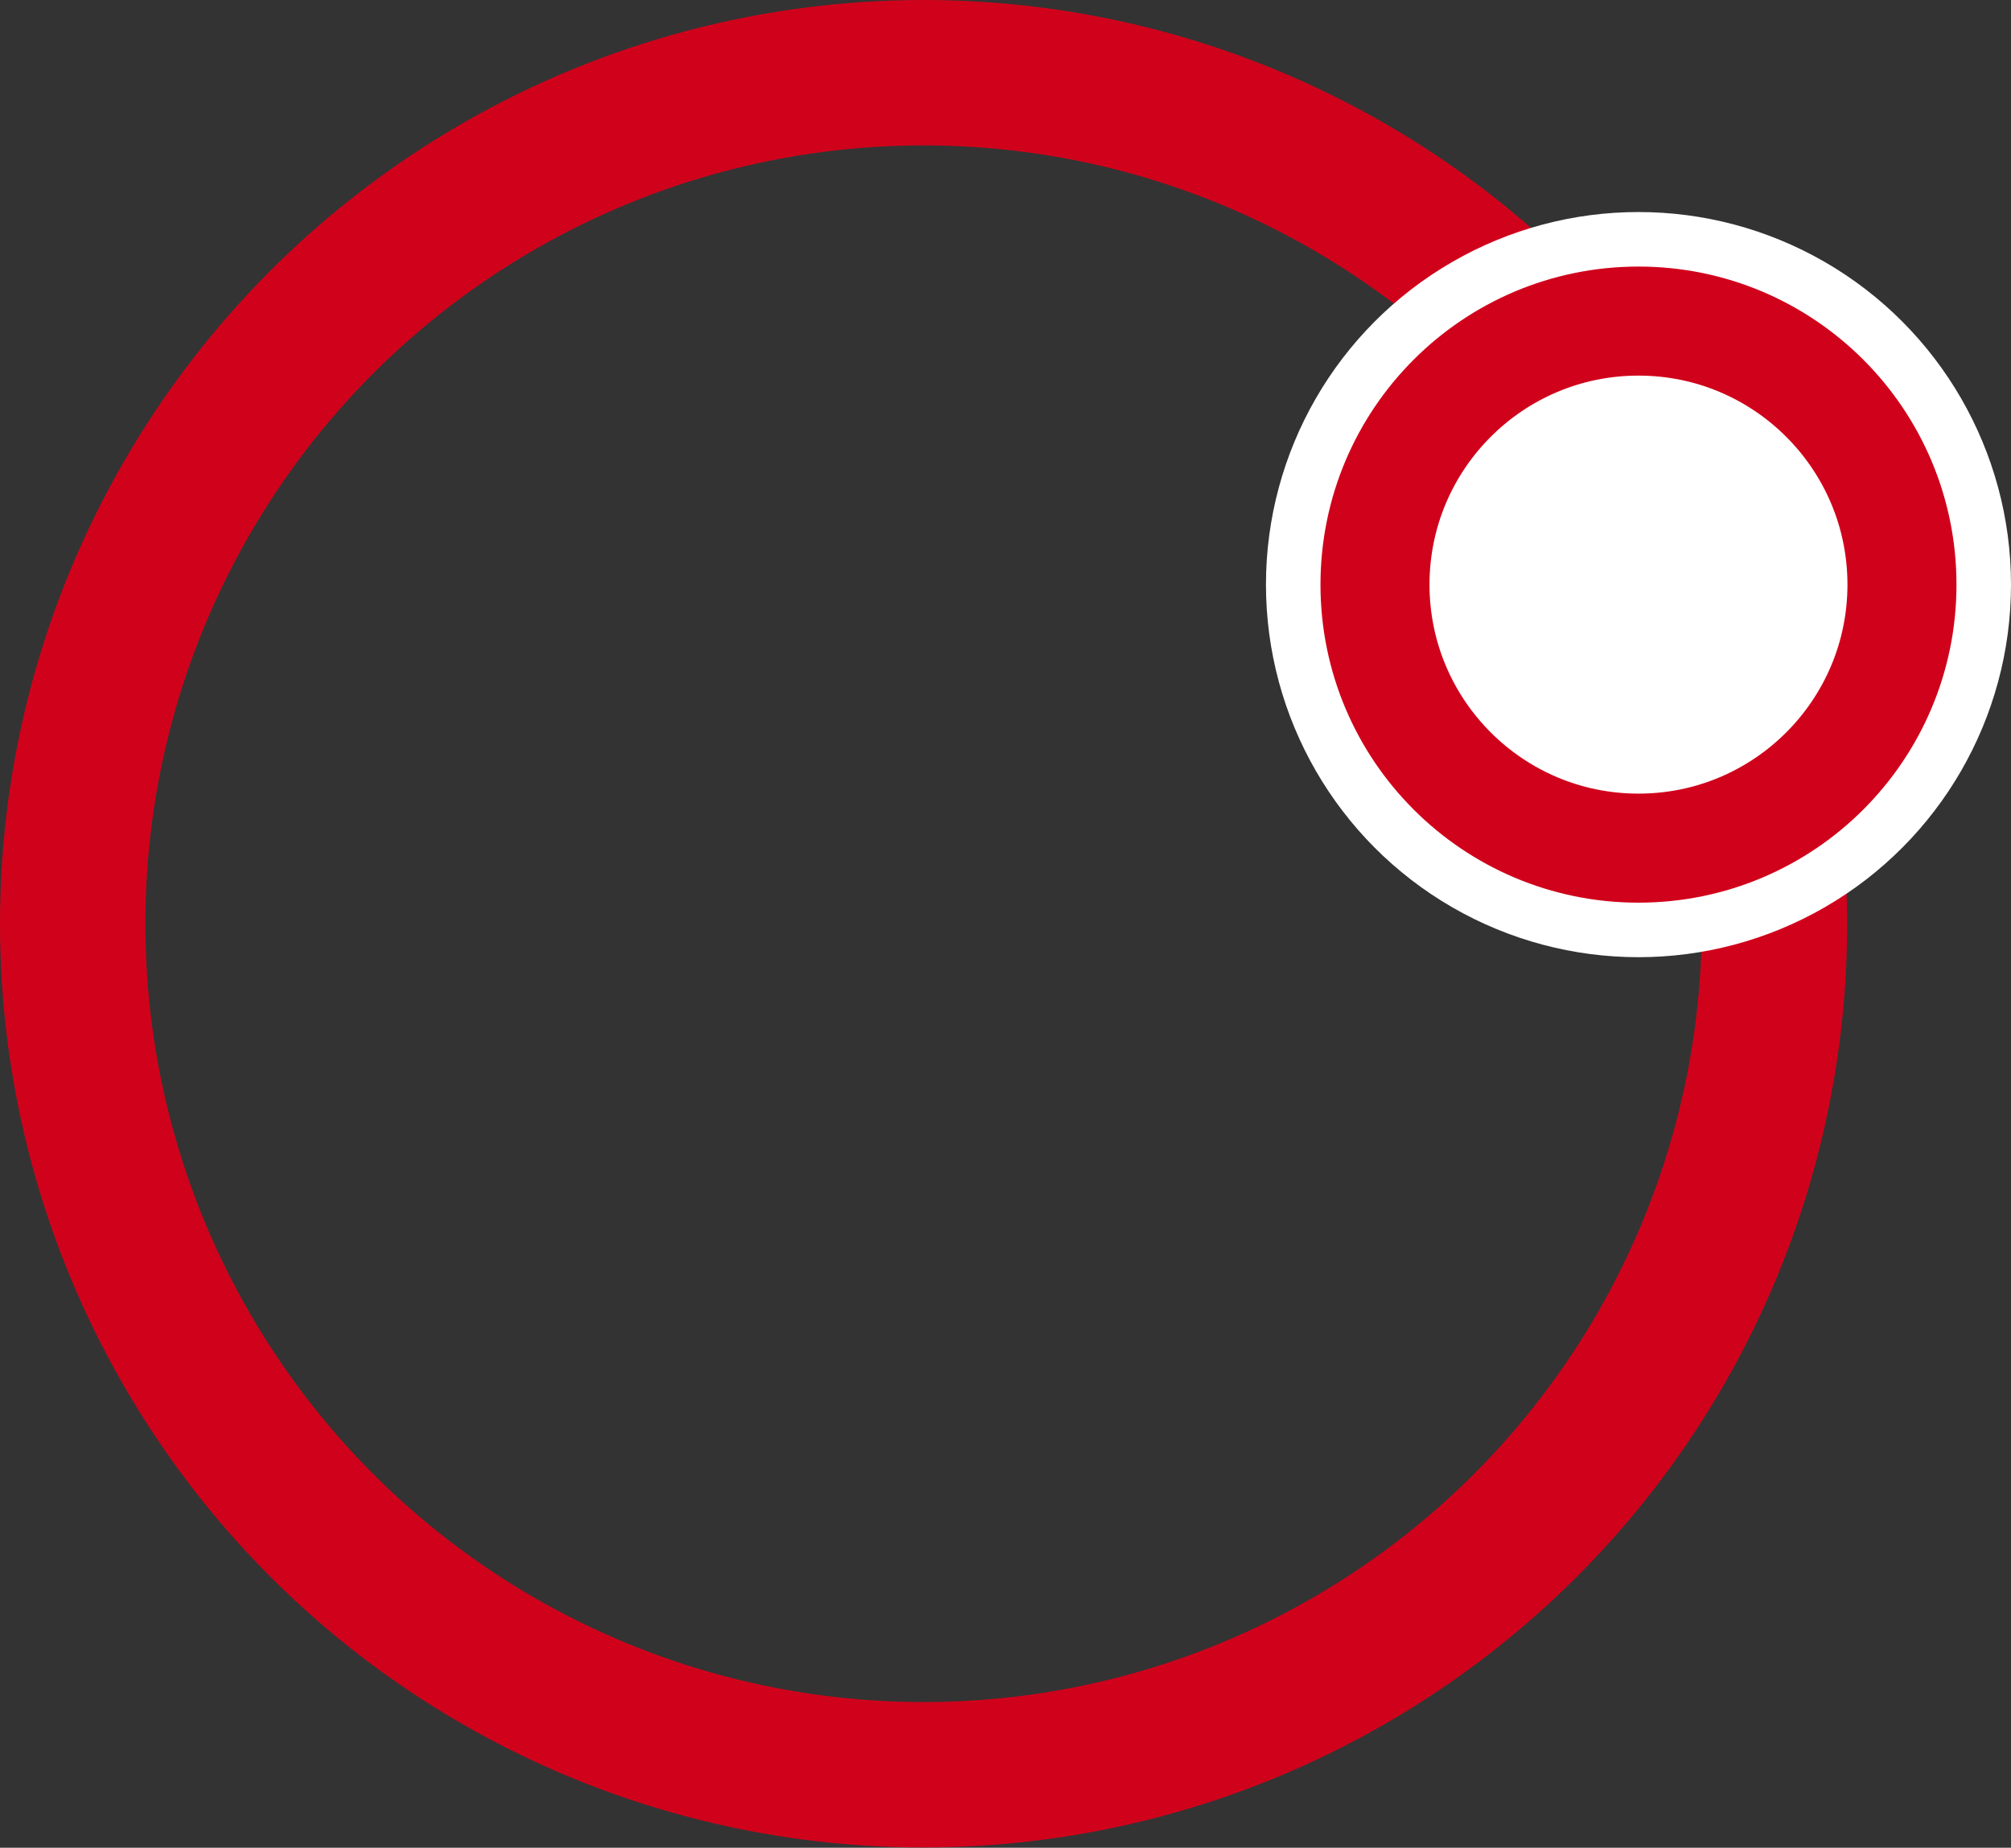 <?xml version="1.0" encoding="UTF-8"?>
<svg width="332px" height="305px" viewBox="0 0 332 305" version="1.1" xmlns="http://www.w3.org/2000/svg" xmlns:xlink="http://www.w3.org/1999/xlink">
    <rect x="0" y="0" width="332" height="305" fill="#333333" stroke="none"/>
    <!-- Generator: Sketch 45.1 (43504) - http://www.bohemiancoding.com/sketch -->
    <title>Group</title>
    <desc>Created with Sketch.</desc>
    <defs>
        <circle id="path-1" cx="270.5" cy="96.5" r="52.5"></circle>
    </defs>
    <g id="Page-1" stroke="none" stroke-width="1" fill="none" fill-rule="evenodd">
        <g id="к-copy" transform="translate(-1799, -286)">
            <g id="Group" transform="translate(1799, 286)">
                <circle id="Oval-Copy-12" stroke="#D0021B" stroke-width="24" cx="152.476" cy="152.476" r="140.476"></circle>
                <circle id="Oval-Copy-2" fill="#FFFFFF" cx="270.5" cy="96.5" r="61.5"></circle>
                <g id="Oval-Copy-13">
                    <use fill="#FFFFFF" fill-rule="evenodd" xlink:href="#path-1"></use>
                    <circle stroke="#D0021B" stroke-width="18" cx="270.5" cy="96.5" r="43.5"></circle>
                </g>
            </g>
        </g>
    </g>
</svg>
